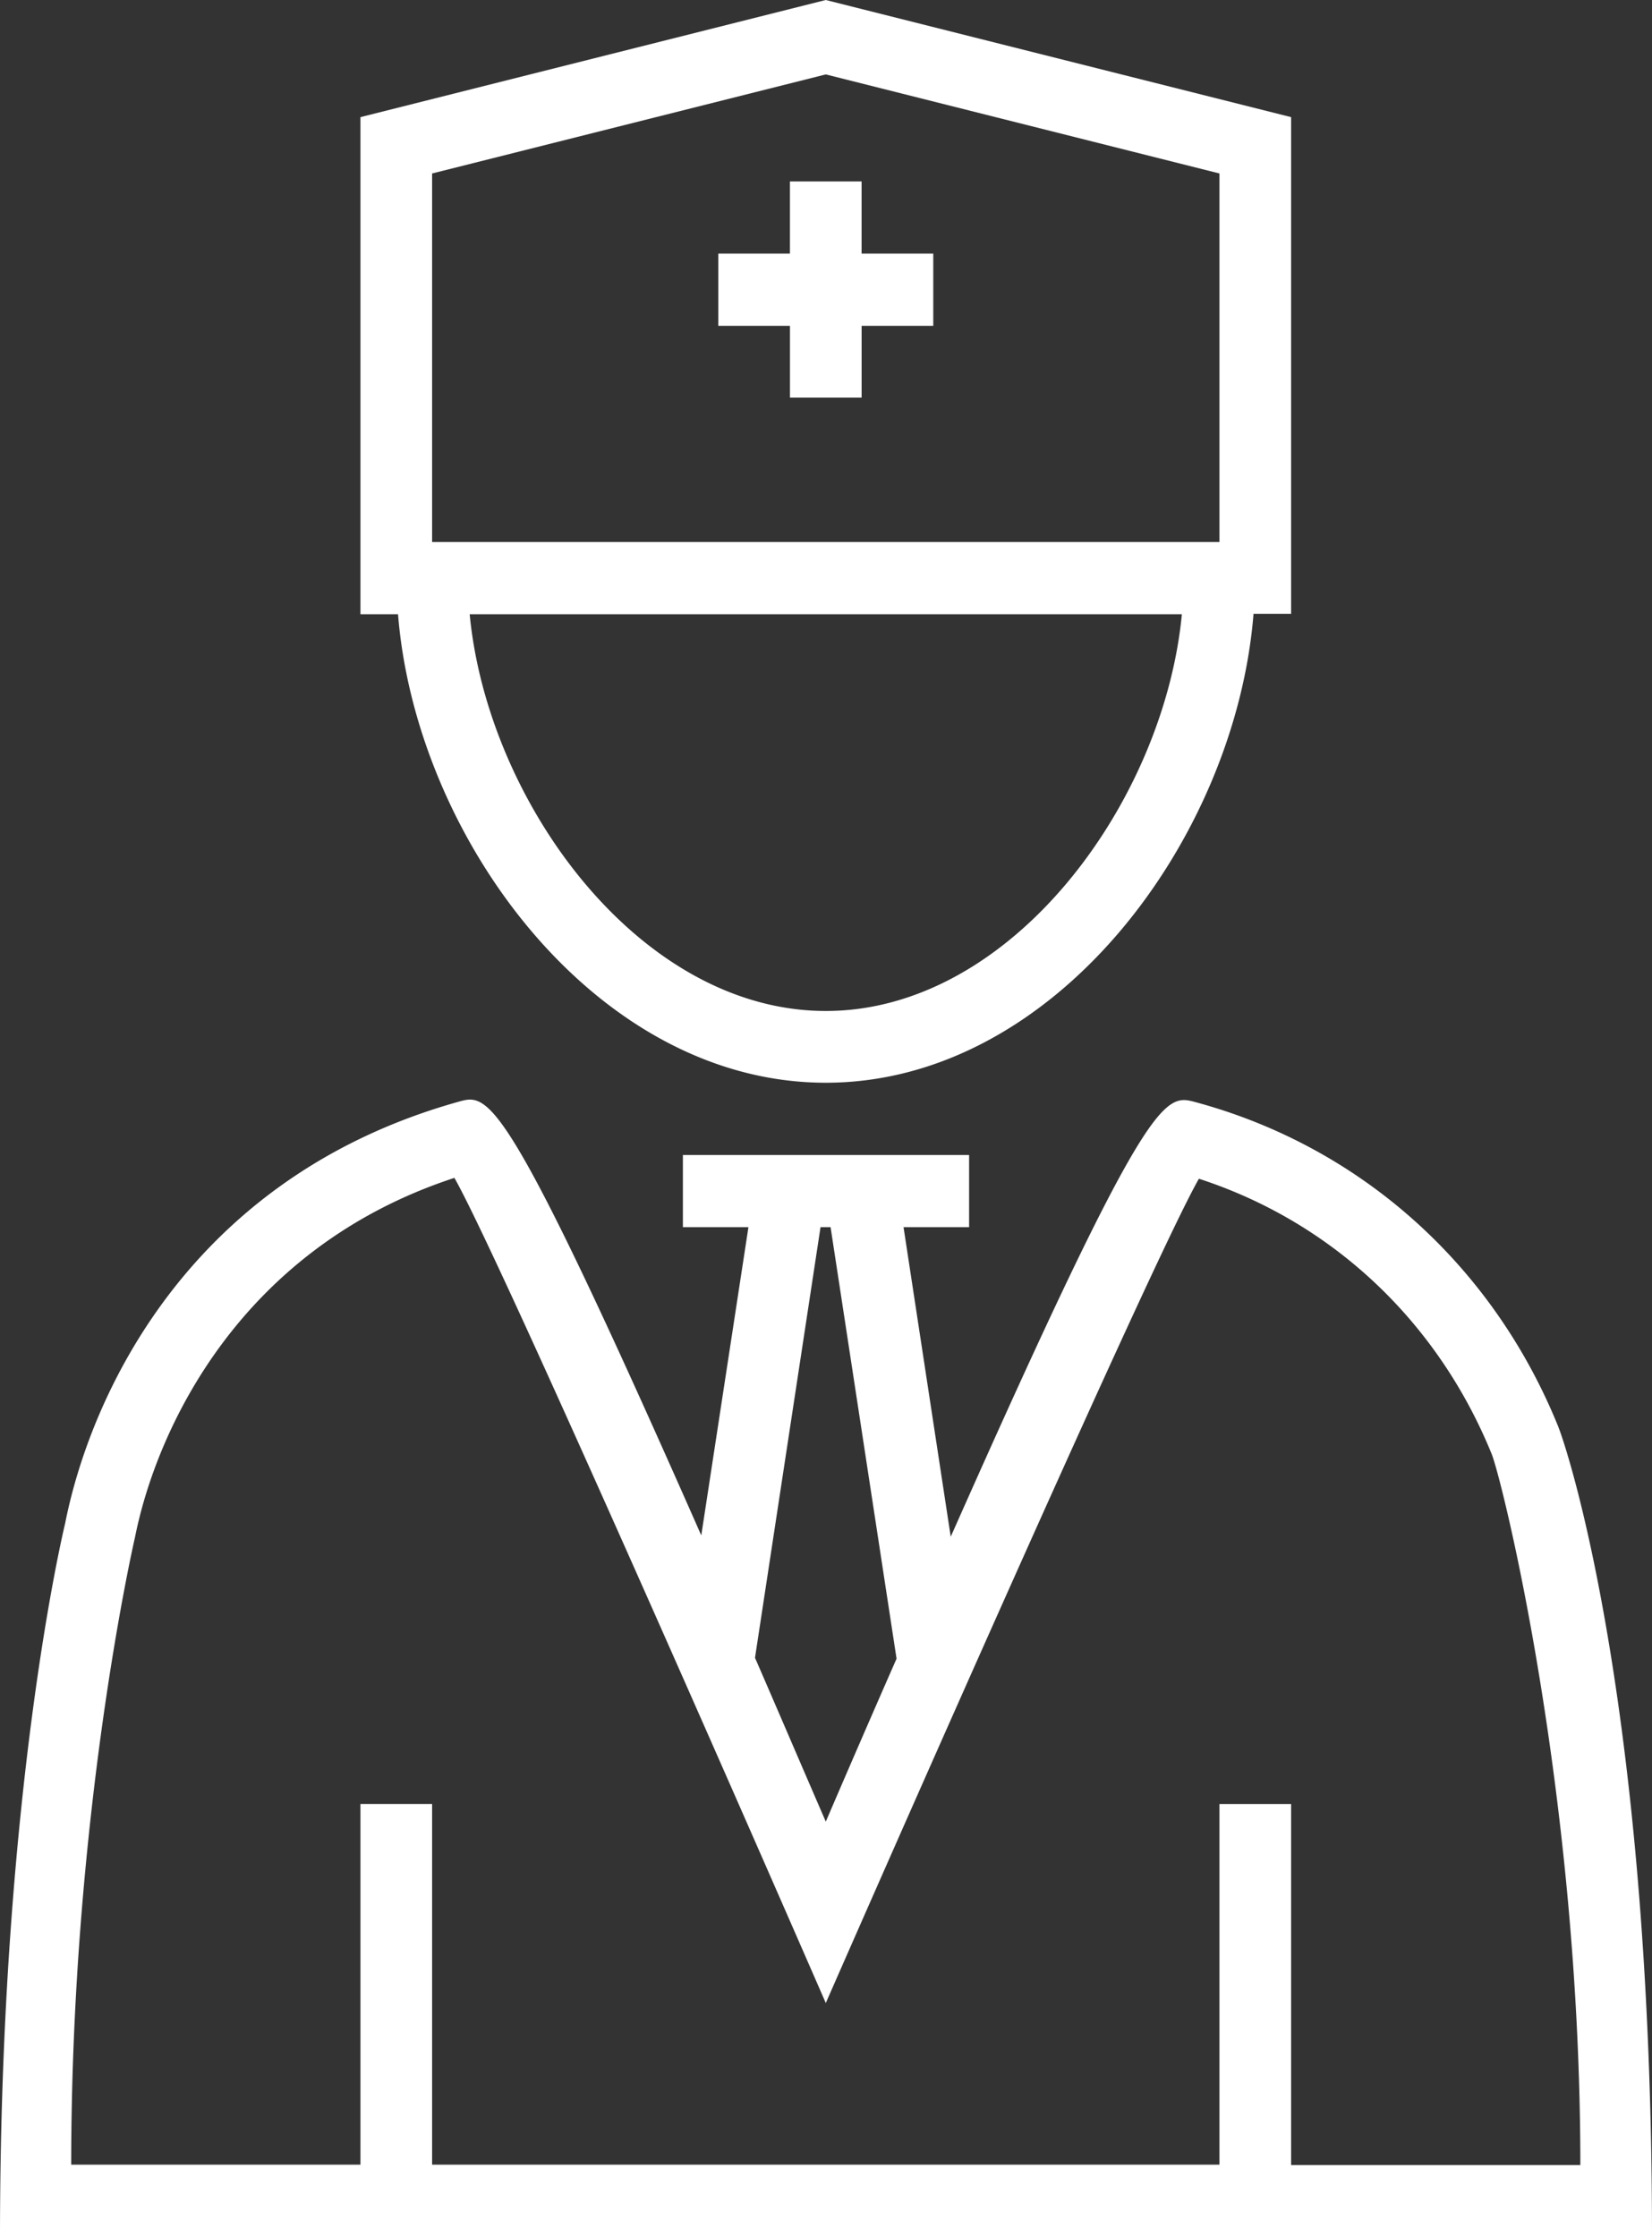 <svg id="SVGDoc" width="48" height="65" xmlns="http://www.w3.org/2000/svg" version="1.1"><rect width="100%" height="100%" fill="#333333" stroke="none"/><path d="M48 65H0c0-13.023 1.892-20.737 1.892-20.737.71-3.607 3.516-10.042 11.438-12.256.876-.243 1.333-.358 7.046 12.601l1.37-8.955h-1.904v-2.097h8.316v2.097h-1.905l1.371 8.994c5.751-12.972 6.208-12.87 7.11-12.627 4.786 1.292 8.632 4.72 10.537 9.416C45.626 42.33 48 49.84 48 65zM21.937 48.164c.635 1.459 1.308 3.033 2.057 4.76a633.88 633.88 0 0 1 2.056-4.734l-1.917-12.537h-.292zm15.577 4.248v10.49h8.404c0-10.771-2.272-19.906-2.577-20.66-1.574-3.864-4.646-6.742-8.506-7.996-1.472 2.571-10.841 23.948-10.841 23.948s-9.319-21.39-10.791-23.973c-6.246 2.047-8.658 7.317-9.28 10.439 0 0-1.854 7.982-1.854 18.23h8.404V52.411h2.082V62.89h22.877V52.412zm0-49.009v14.43h-1.092c-.52 6.524-5.763 13.624-12.428 13.624-6.665 0-11.908-7.1-12.429-13.611h-1.092V3.403L23.993 0zM34.34 17.846H13.647c.52 5.463 4.938 11.526 10.347 11.526 5.408 0 9.826-6.076 10.346-11.526zM35.432 5.04L23.994 2.162 12.555 5.04v10.708h22.877zm-8.315 2.328v2.099h-2.082v2.085h-2.082V9.467H20.87V7.368h2.082V5.271h2.082v2.097z" fill="#fff"/></svg>